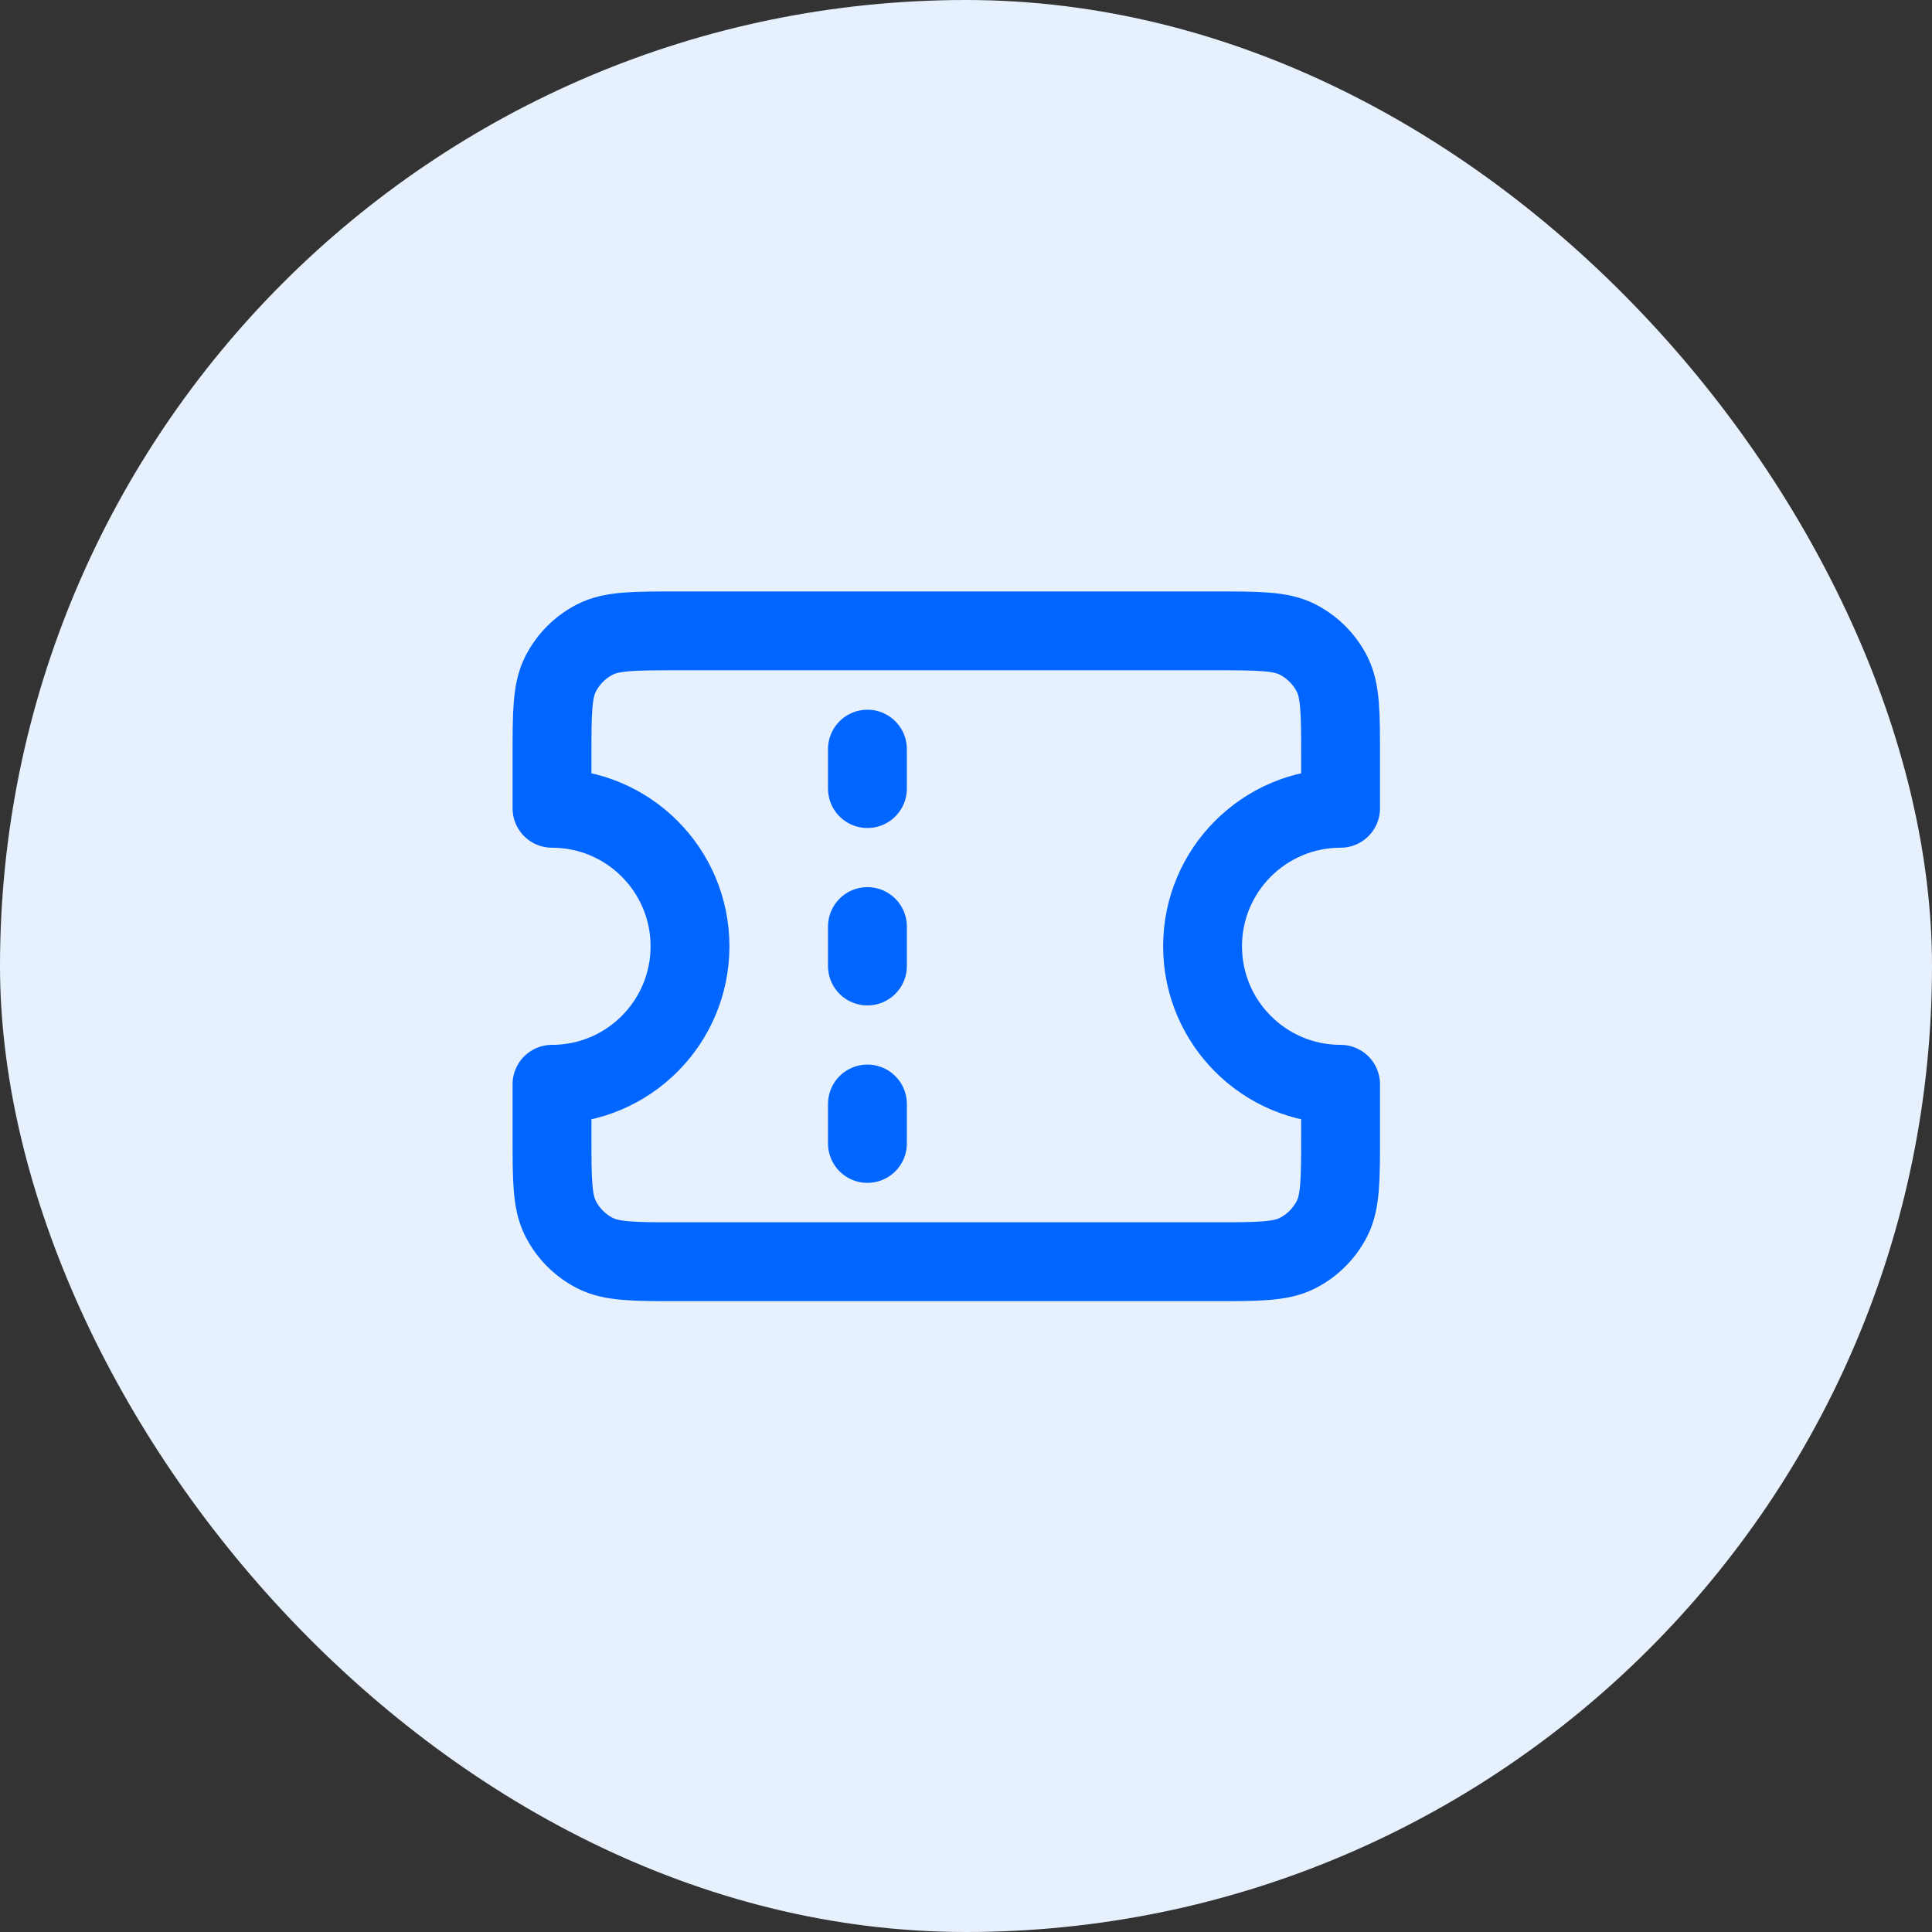 <svg width="49" height="49" viewBox="0 0 49 49" fill="none" xmlns="http://www.w3.org/2000/svg">
<rect x="0" y="0" width="49" height="49" fill="#333333" stroke="none"/>
<rect width="49" height="49" rx="24.5" fill="#E7F0FD"/>
<g clip-path="url(#clip0_740_7657)">
<path d="M22 20V19M22 24.5V23.5M22 29V28M17.2 16H30.8C31.92 16 32.48 16 32.908 16.218C33.284 16.41 33.59 16.716 33.782 17.092C34 17.52 34 18.08 34 19.2V20.5C32.067 20.5 30.5 22.067 30.5 24C30.5 25.933 32.067 27.5 34 27.5V28.8C34 29.92 34 30.48 33.782 30.908C33.59 31.284 33.284 31.59 32.908 31.782C32.48 32 31.92 32 30.8 32H17.2C16.08 32 15.52 32 15.092 31.782C14.716 31.59 14.41 31.284 14.218 30.908C14 30.48 14 29.92 14 28.8V27.5C15.933 27.5 17.5 25.933 17.5 24C17.5 22.067 15.933 20.5 14 20.5V19.2C14 18.08 14 17.52 14.218 17.092C14.41 16.716 14.716 16.41 15.092 16.218C15.52 16 16.08 16 17.2 16Z" stroke="#0066FF" stroke-width="2" stroke-linecap="round" stroke-linejoin="round"/>
</g>
<defs>
<clipPath id="clip0_740_7657">
<rect width="24" height="24" fill="white" transform="translate(12 12)"/>
</clipPath>
</defs>
</svg>
